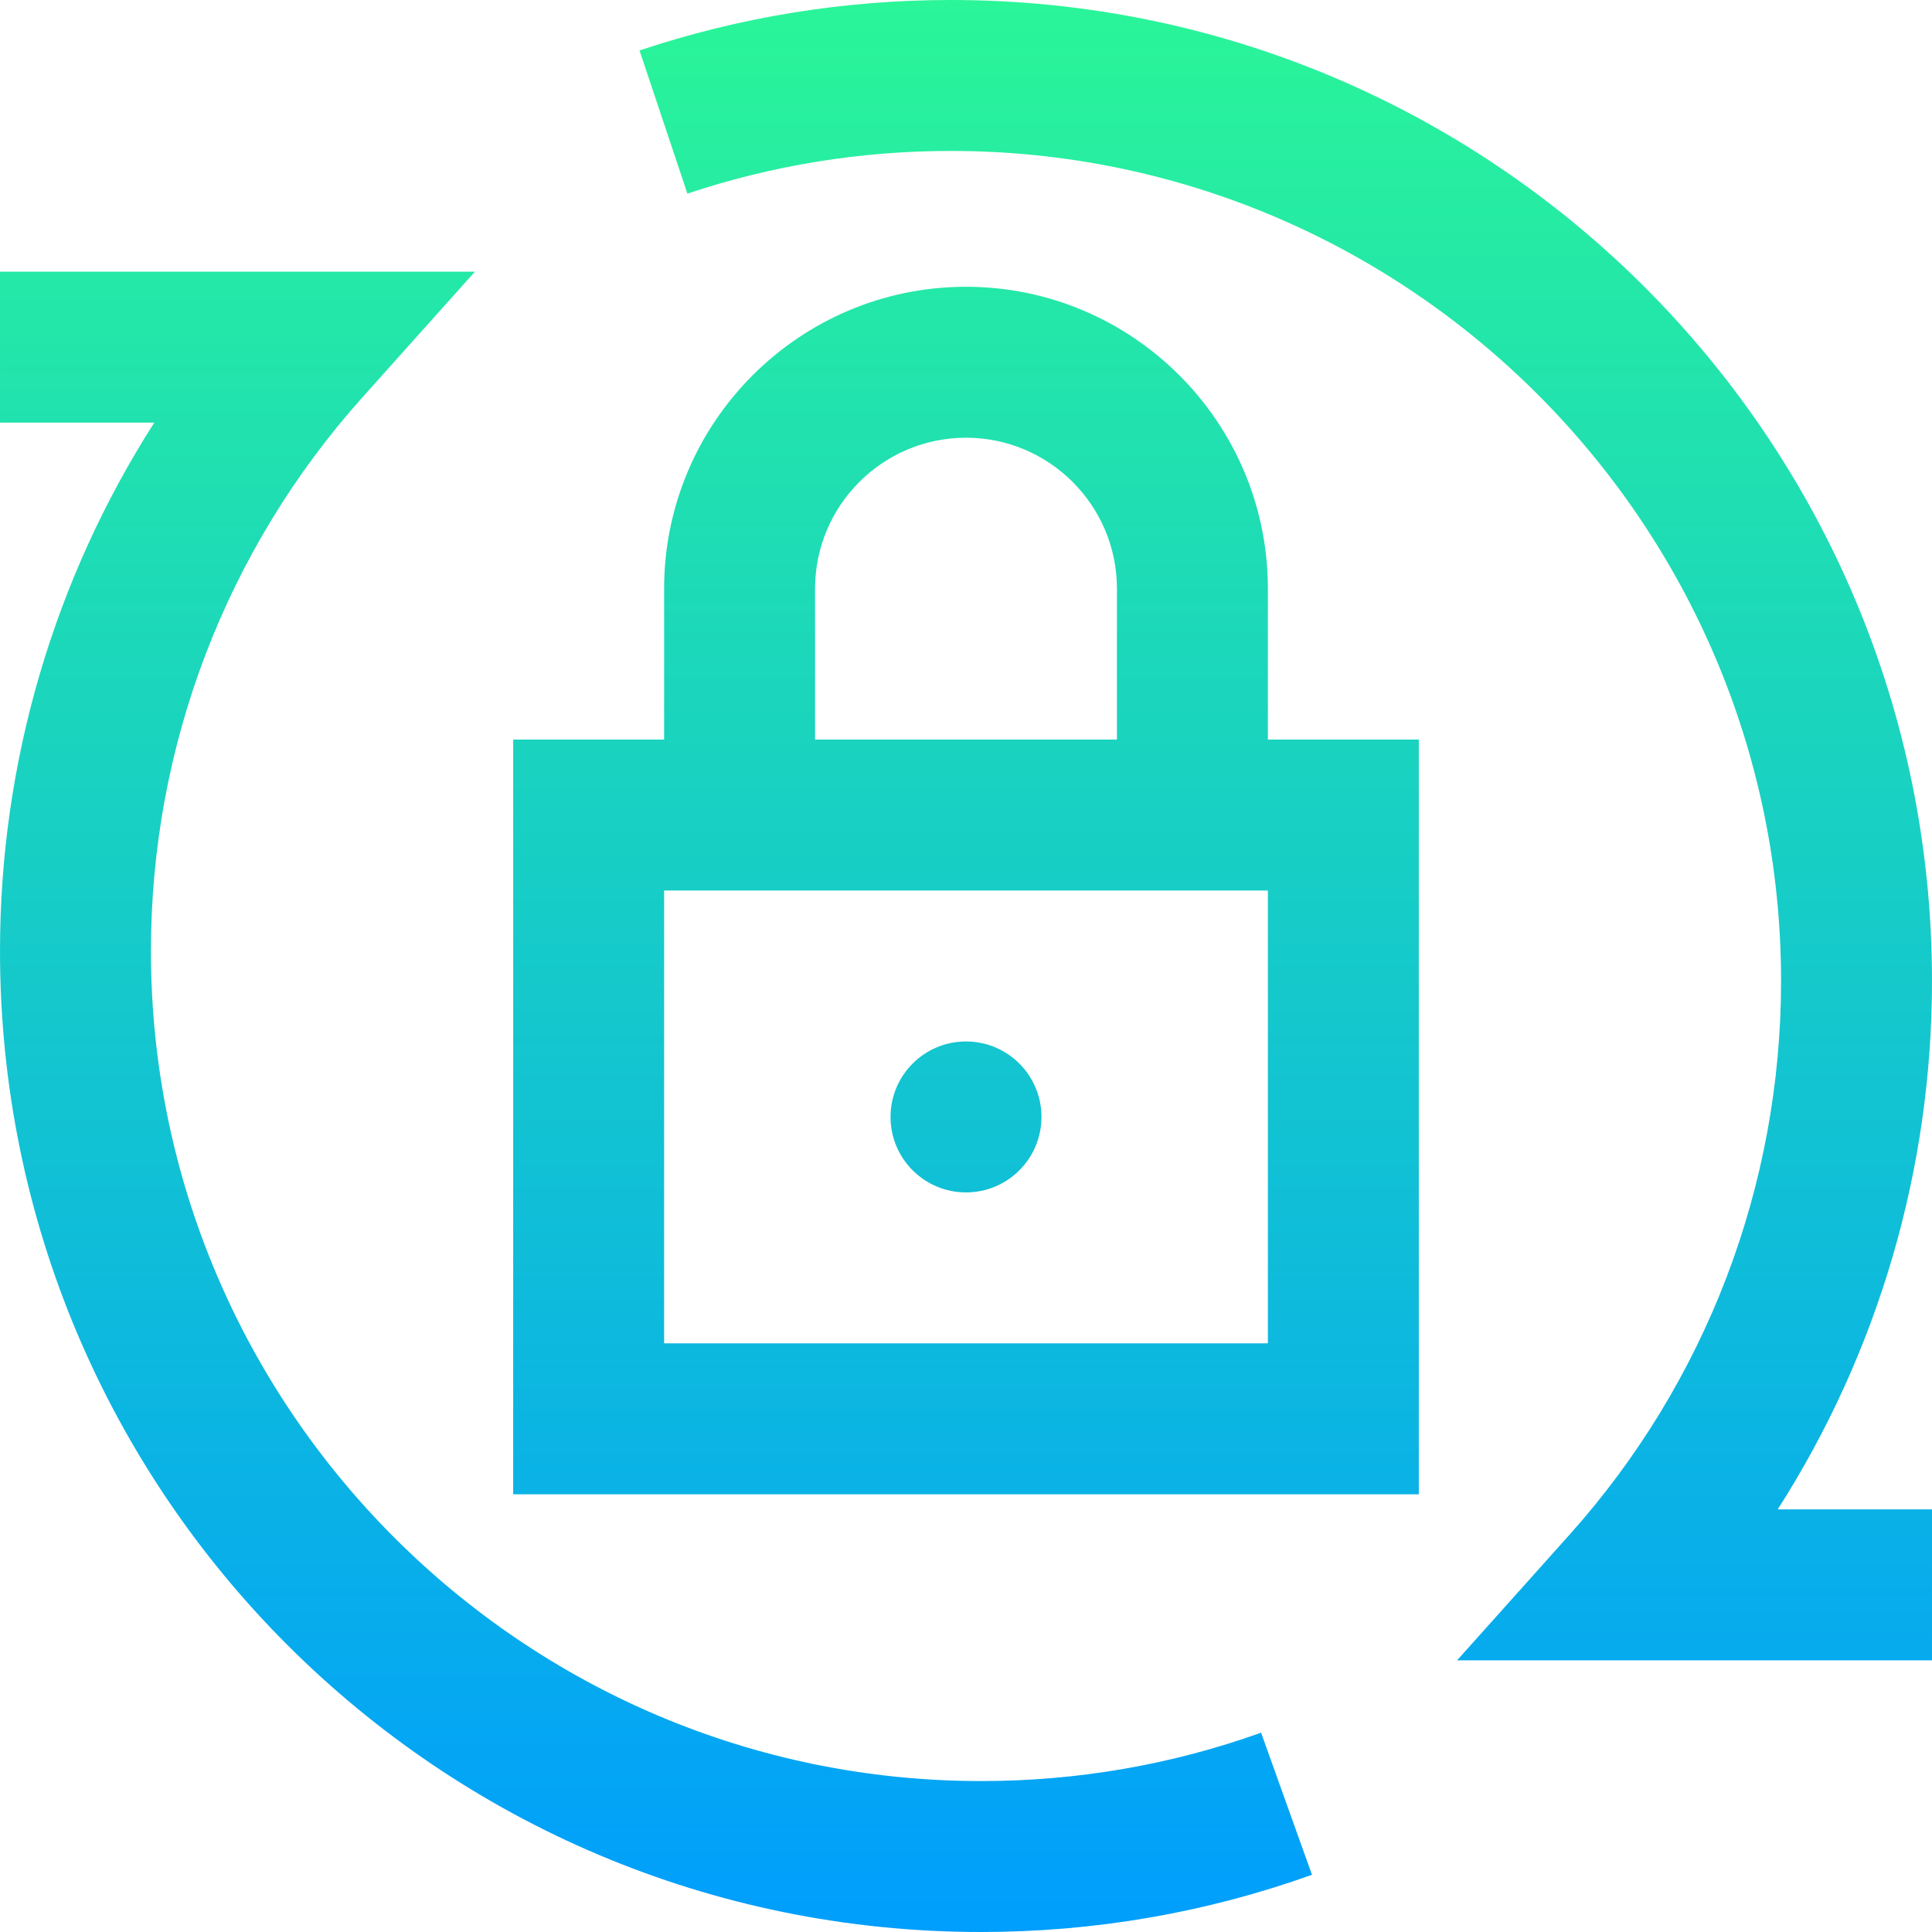 <svg id="Capa_1" enable-background="new 0 0 512 512" height="512" viewBox="0 0 512 512" width="512" xmlns="http://www.w3.org/2000/svg" xmlns:xlink="http://www.w3.org/1999/xlink"><linearGradient id="SVGID_1_" gradientUnits="userSpaceOnUse" x1="256" x2="256" y1="512" y2="0"><stop offset="0" stop-color="#009efd"/><stop offset="1" stop-color="#2af598"/></linearGradient><g><g><path d="m512 260c0-143.692-116.283-260-260-260-28.222 0-55.984 4.5-82.518 13.373l12.687 37.935c22.435-7.504 45.93-11.308 69.831-11.308 121.309 0 220 98.692 220 220 0 54.218-19.893 106.304-56.014 146.662l-29.839 33.338h125.853v-40h-40.885c26.57-41.543 40.885-90.007 40.885-140zm-252 212c-121.309 0-220-98.692-220-220 0-54.218 19.893-106.304 56.014-146.662l29.839-33.338h-125.853v40h40.885c-26.57 41.543-40.885 90.007-40.885 140 0 143.692 116.283 260 260 260 30.094 0 59.597-5.102 87.687-15.163l-13.488-37.657c-23.751 8.507-48.715 12.82-74.199 12.82zm76-316c0-44.112-35.888-80-80-80s-80 35.888-80 80v40h-40v200h240v-200h-40zm-120 0c0-22.056 17.944-40 40-40s40 17.944 40 40v40h-80zm120 200h-160v-120h160zm-80-40c11.046 0 20-8.954 20-20s-8.954-20-20-20-20 8.954-20 20 8.954 20 20 20z" fill="url(#SVGID_1_)"/></g></g></svg>